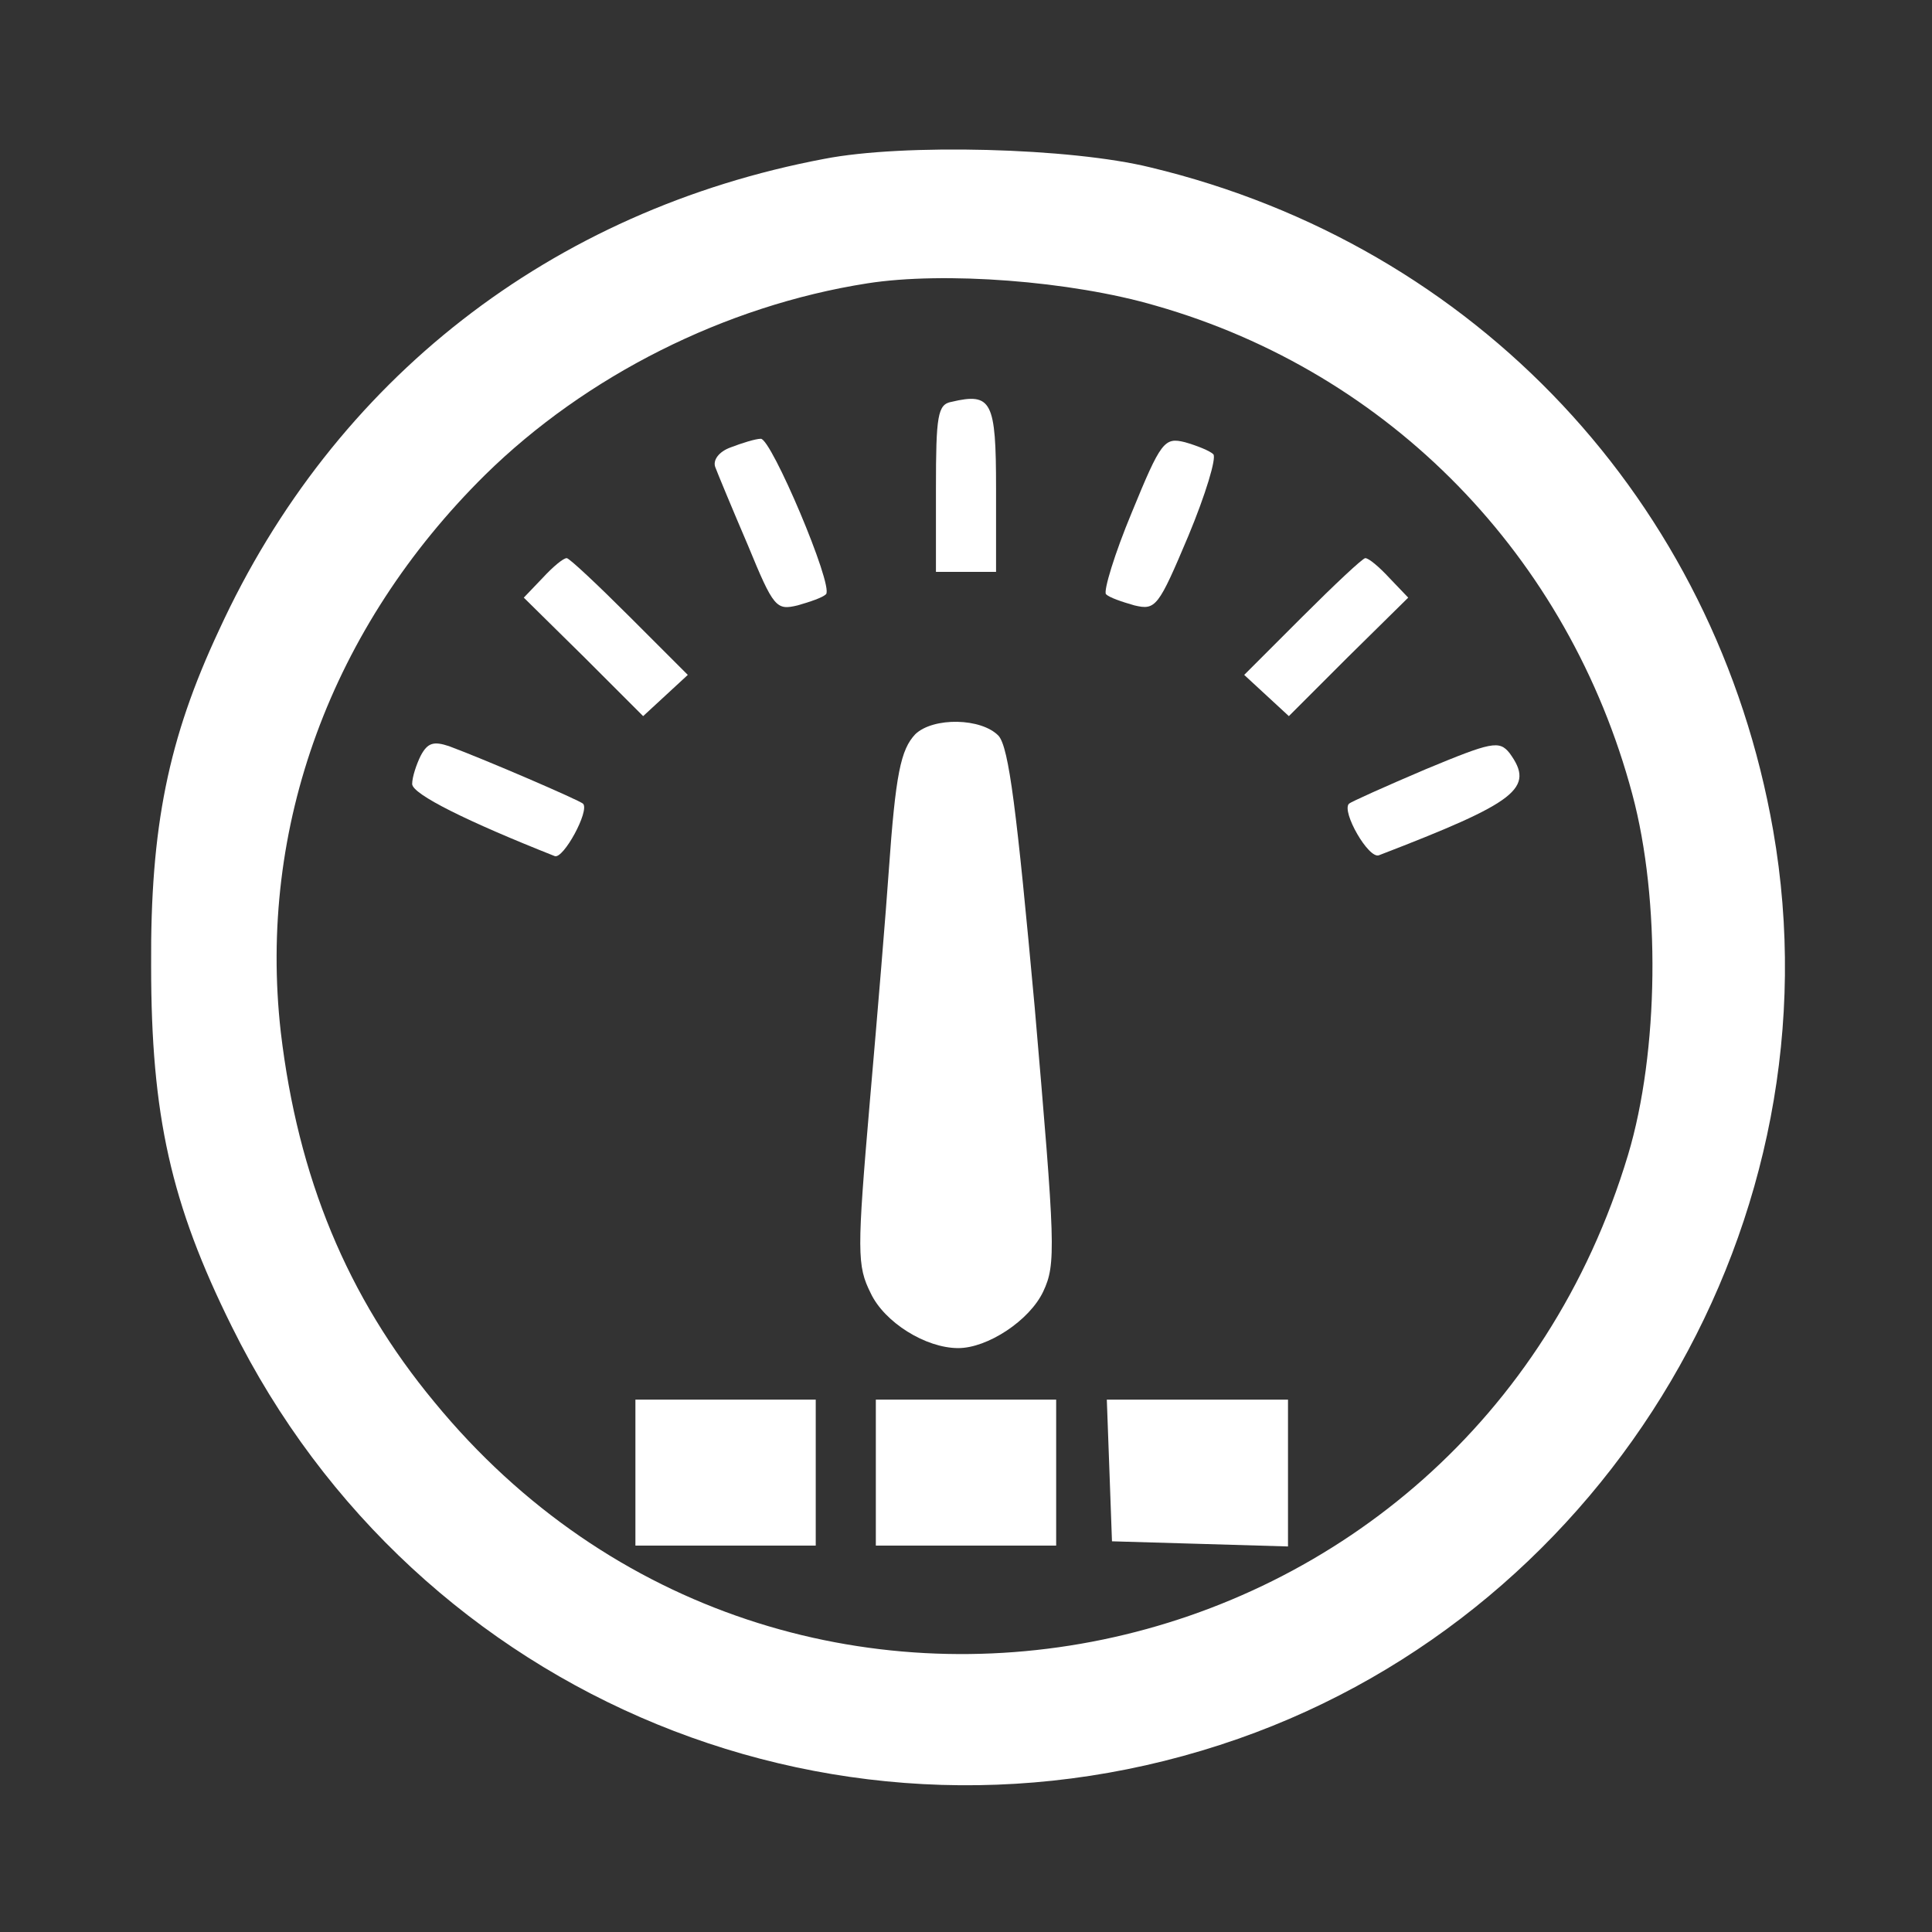 <?xml version="1.0" standalone="no"?>
<!DOCTYPE svg PUBLIC "-//W3C//DTD SVG 20010904//EN"
 "http://www.w3.org/TR/2001/REC-SVG-20010904/DTD/svg10.dtd">
<svg version="1.0" xmlns="http://www.w3.org/2000/svg"
 width="225pt" height="225pt" viewBox="0 0 225 225"
 preserveAspectRatio="xMidYMid meet">

<rect x="0" y="0" width="225" height="225" fill="#333333" stroke="none"/>

<g transform="translate(0,225) scale(0.1,-0.1)"
fill="#ffffff" stroke="none">
<path d="M960 2065 c-318 -60 -571 -257 -705 -549 -59 -126 -80 -229 -79 -391
0 -174 23 -277 94 -420 215 -435 715 -640 1172 -480 434 152 702 606 623 1058
-67 383 -346 681 -725 772 -93 23 -288 28 -380 10z m386 -171 c273 -78 481
-292 555 -569 33 -123 31 -300 -5 -420 -187 -622 -980 -787 -1390 -288 -102
123 -159 262 -179 431 -27 239 59 472 238 649 117 115 279 197 445 223 89 14
237 3 336 -26z"/>
<path d="M1108 1782 c-16 -3 -18 -16 -18 -101 l0 -97 35 0 35 0 0 97 c0 102
-5 112 -52 101z"/>
<path d="M851 1729 c-14 -5 -21 -15 -18 -23 3 -8 20 -49 38 -91 30 -73 33 -76
58 -70 14 4 29 9 33 13 9 10 -64 182 -76 181 -6 0 -22 -5 -35 -10z"/>
<path d="M1318 1653 c-20 -48 -33 -91 -30 -95 4 -4 19 -9 33 -13 25 -6 28 -2
63 81 20 48 33 91 29 95 -4 4 -19 10 -33 14 -24 6 -28 1 -62 -82z"/>
<path d="M632 1577 l-22 -23 70 -69 69 -69 26 24 26 24 -68 68 c-37 37 -70 68
-73 68 -4 0 -16 -10 -28 -23z"/>
<path d="M1517 1532 l-68 -68 26 -24 26 -24 69 69 70 69 -22 23 c-12 13 -24
23 -28 23 -3 0 -36 -31 -73 -68z"/>
<path d="M1066 1395 c-17 -18 -23 -46 -31 -160 -3 -44 -13 -165 -22 -268 -15
-175 -15 -191 1 -223 16 -34 64 -64 102 -64 34 0 83 32 99 66 15 32 14 53 -10
331 -21 230 -30 302 -42 316 -20 21 -76 22 -97 2z"/>
<path d="M490 1370 c-5 -10 -10 -25 -10 -33 0 -12 65 -44 166 -84 10 -4 41 53
33 61 -4 4 -113 51 -156 67 -18 6 -25 4 -33 -11z"/>
<path d="M1660 1354 c-47 -20 -87 -38 -89 -40 -9 -9 23 -65 35 -60 161 62 182
78 152 119 -12 15 -21 13 -98 -19z"/>
<path d="M740 535 l0 -85 105 0 105 0 0 85 0 85 -105 0 -105 0 0 -85z"/>
<path d="M1020 535 l0 -85 105 0 105 0 0 85 0 85 -105 0 -105 0 0 -85z"/>
<path d="M1292 538 l3 -83 103 -3 102 -3 0 86 0 85 -105 0 -106 0 3 -82z"/>
</g>
</svg>
